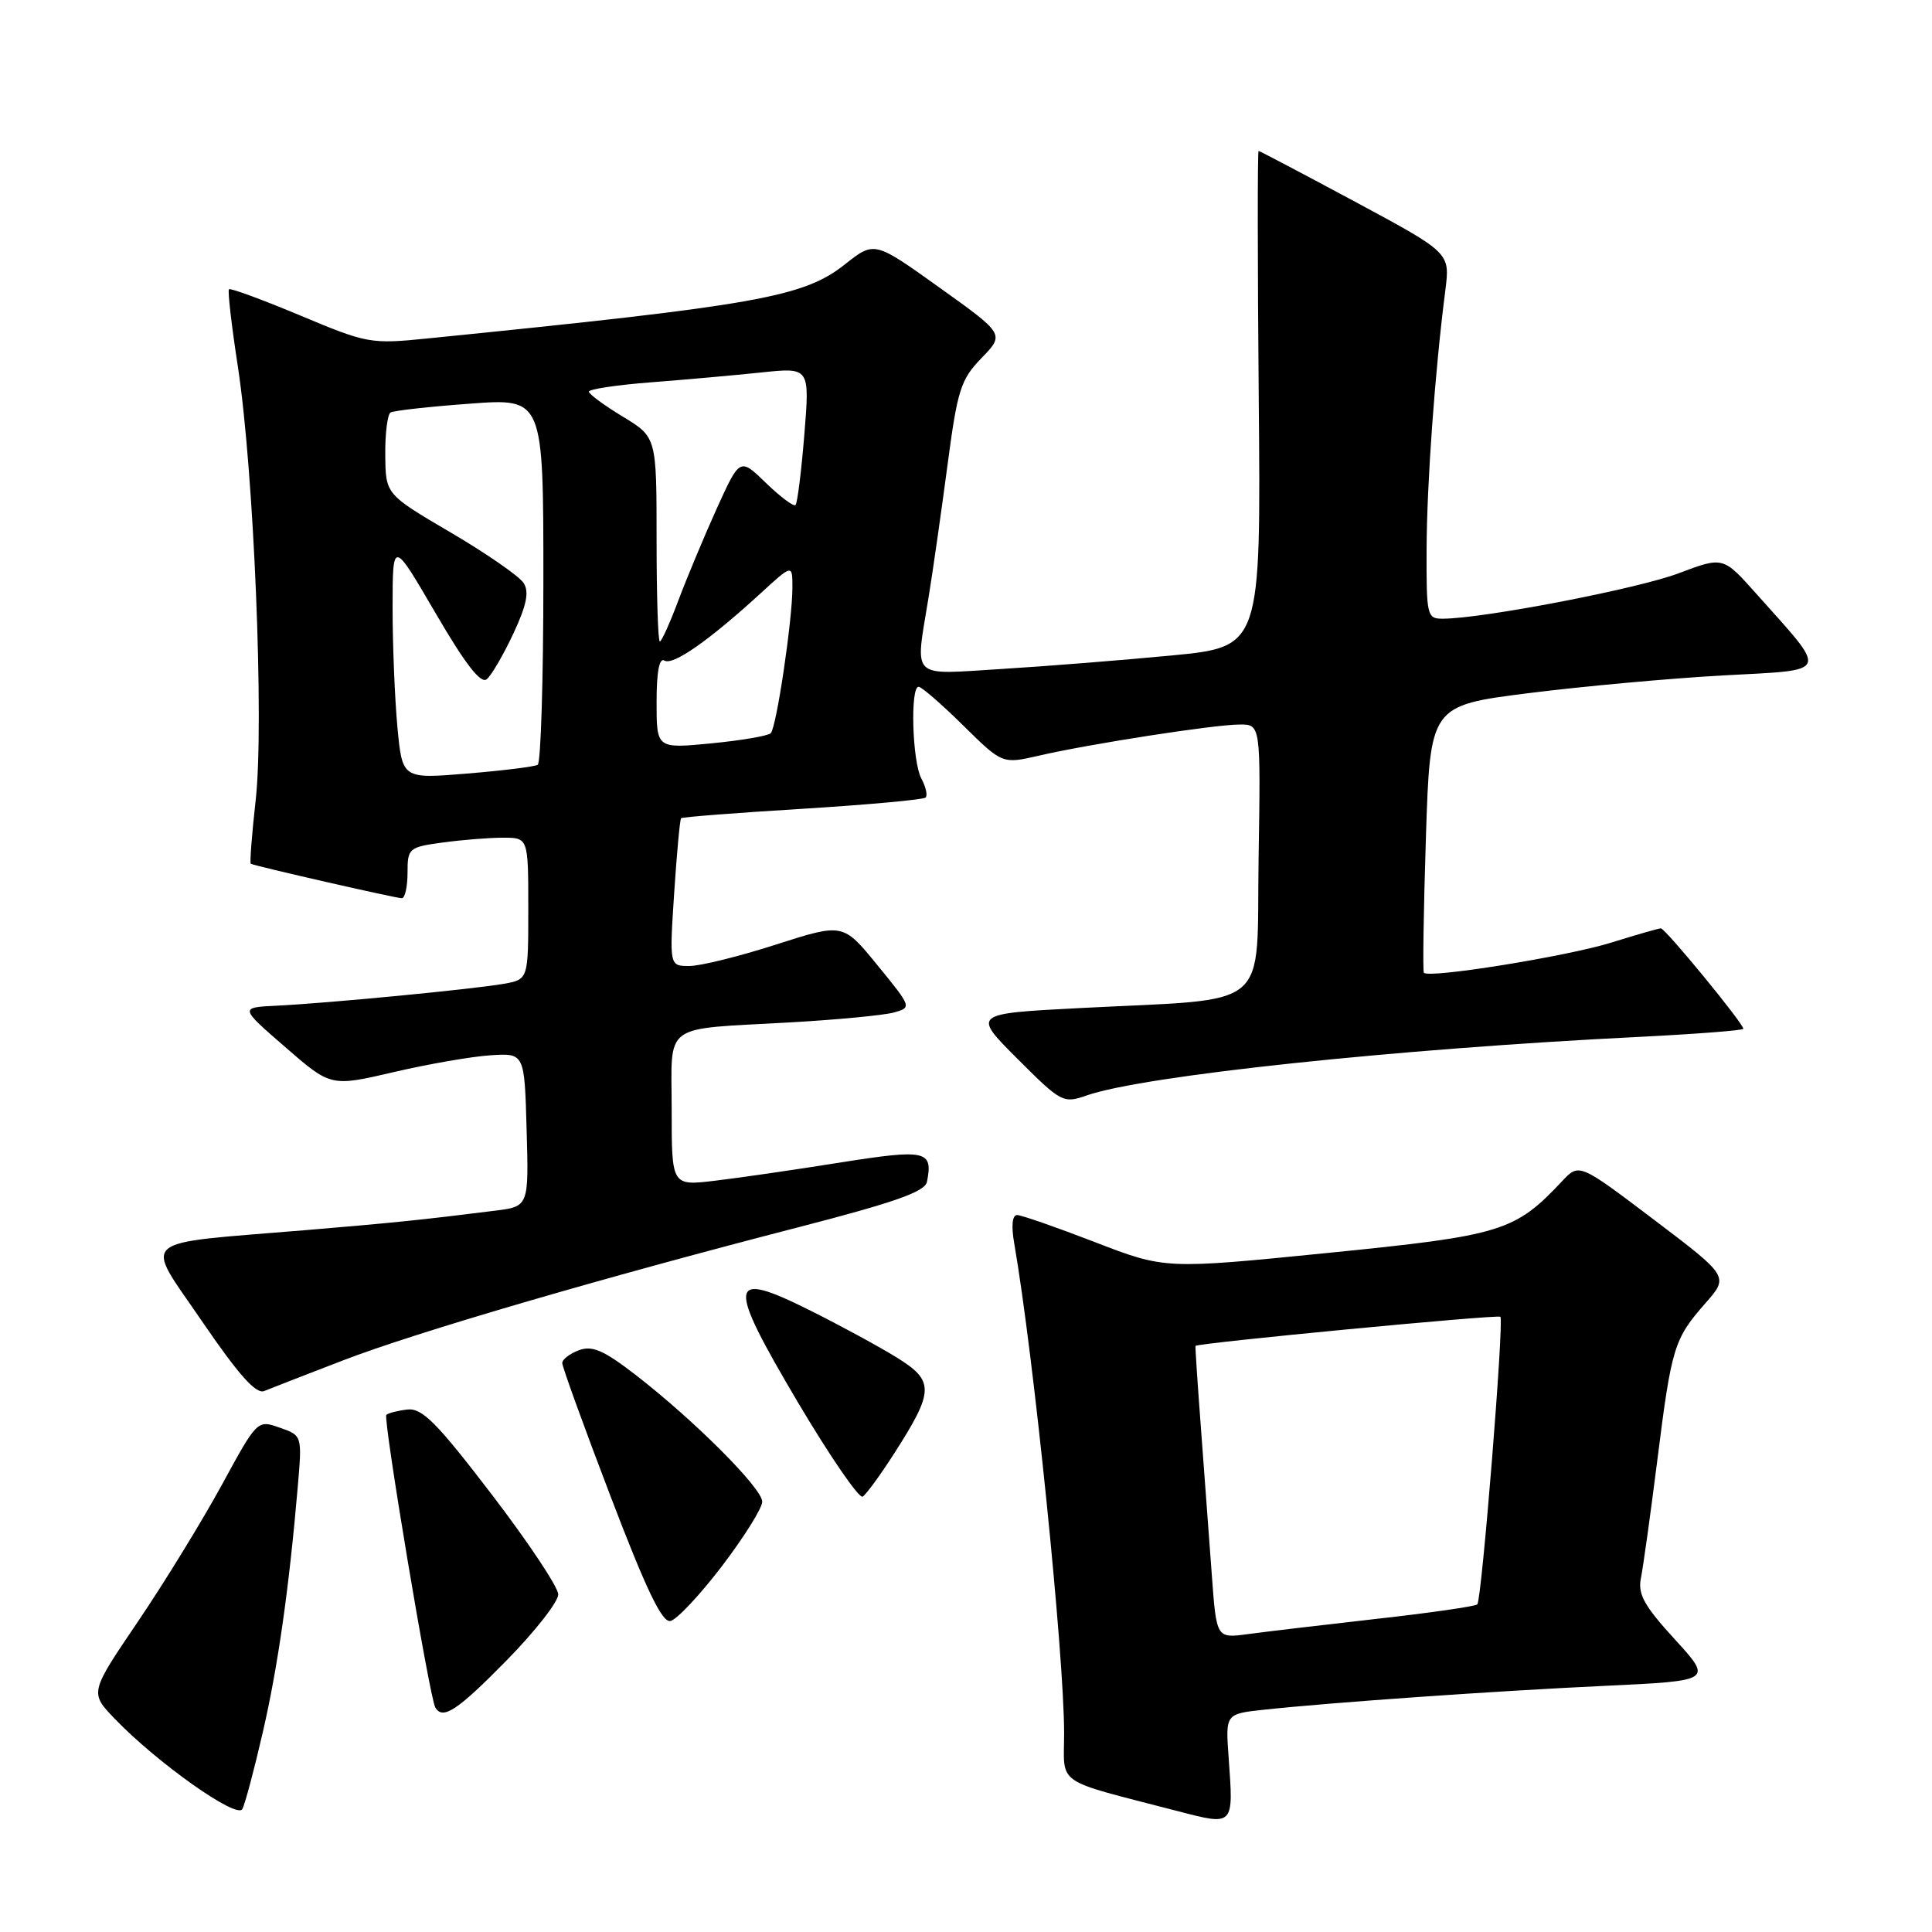 <?xml version="1.0" encoding="UTF-8" standalone="no"?>
<!DOCTYPE svg PUBLIC "-//W3C//DTD SVG 1.1//EN" "http://www.w3.org/Graphics/SVG/1.1/DTD/svg11.dtd" >
<svg xmlns="http://www.w3.org/2000/svg" xmlns:xlink="http://www.w3.org/1999/xlink" version="1.1" viewBox="0 0 256 256">
 <g >
 <path fill="currentColor"
d=" M 162.80 232.87 C 162.38 227.10 162.38 227.10 167.44 226.55 C 176.45 225.58 198.14 224.06 212.72 223.38 C 226.93 222.71 226.93 222.71 221.92 217.22 C 217.85 212.77 217.00 211.23 217.43 209.11 C 217.72 207.68 218.70 200.65 219.60 193.51 C 221.49 178.48 221.81 177.42 225.98 172.68 C 229.09 169.14 229.09 169.14 219.16 161.62 C 209.24 154.11 209.24 154.11 206.99 156.51 C 200.71 163.19 199.02 163.71 175.94 166.02 C 154.39 168.18 154.39 168.18 145.09 164.59 C 139.98 162.62 135.34 161.00 134.77 161.00 C 134.13 161.00 133.98 162.42 134.39 164.75 C 136.97 179.64 141.00 219.21 141.00 229.65 C 141.00 236.71 139.50 235.68 156.00 239.97 C 163.56 241.93 163.46 242.04 162.80 232.87 Z  M 34.83 229.50 C 36.84 220.76 38.30 210.50 39.47 196.85 C 40.03 190.21 40.03 190.21 37.06 189.17 C 34.09 188.13 34.09 188.13 29.36 196.82 C 26.75 201.59 21.76 209.73 18.26 214.89 C 11.89 224.29 11.89 224.29 15.19 227.73 C 20.82 233.59 31.39 241.07 32.11 239.71 C 32.47 239.05 33.69 234.45 34.83 229.50 Z  M 67.13 220.01 C 70.91 216.16 73.99 212.22 73.97 211.26 C 73.95 210.29 69.98 204.32 65.14 198.00 C 57.86 188.48 55.93 186.55 53.98 186.77 C 52.68 186.92 51.43 187.24 51.19 187.48 C 50.73 187.94 56.92 224.98 57.68 226.25 C 58.67 227.93 60.59 226.67 67.13 220.01 Z  M 95.67 207.51 C 98.60 203.66 101.00 199.83 101.00 198.98 C 101.00 197.21 92.00 188.20 84.22 182.18 C 80.00 178.92 78.48 178.26 76.72 178.91 C 75.50 179.36 74.50 180.13 74.50 180.61 C 74.50 181.10 77.38 189.06 80.91 198.29 C 85.63 210.65 87.72 215.01 88.83 214.79 C 89.66 214.63 92.74 211.35 95.67 207.51 Z  M 118.53 192.52 C 123.81 184.27 123.83 182.97 118.78 179.85 C 116.43 178.40 111.28 175.60 107.34 173.64 C 96.43 168.19 96.22 169.75 105.71 185.79 C 109.97 192.97 113.83 198.60 114.31 198.31 C 114.78 198.02 116.68 195.41 118.53 192.52 Z  M 45.42 180.27 C 55.10 176.54 79.65 169.36 105.90 162.59 C 118.62 159.30 122.58 157.90 122.83 156.59 C 123.65 152.44 122.73 152.24 111.34 154.04 C 105.38 154.99 97.91 156.08 94.75 156.45 C 89.00 157.14 89.00 157.14 89.00 147.09 C 89.00 135.32 87.48 136.45 104.74 135.47 C 110.92 135.12 117.07 134.53 118.41 134.17 C 120.83 133.50 120.83 133.48 116.27 127.90 C 111.71 122.31 111.71 122.31 102.85 125.15 C 97.98 126.72 92.81 128.00 91.35 128.00 C 88.70 128.00 88.70 128.00 89.33 118.35 C 89.68 113.04 90.09 108.57 90.25 108.42 C 90.40 108.26 97.64 107.70 106.33 107.17 C 115.03 106.63 122.37 105.96 122.65 105.68 C 122.93 105.40 122.68 104.26 122.08 103.15 C 120.88 100.91 120.59 91.00 121.72 91.00 C 122.11 91.00 124.77 93.31 127.62 96.12 C 132.81 101.24 132.81 101.24 137.66 100.13 C 144.39 98.57 160.93 96.01 164.27 96.00 C 167.05 96.00 167.05 96.00 166.77 113.75 C 166.46 134.25 168.84 132.24 143.17 133.57 C 128.83 134.31 128.83 134.31 134.81 140.29 C 140.62 146.10 140.88 146.24 144.00 145.15 C 151.52 142.53 184.98 138.98 217.25 137.39 C 224.81 137.01 231.00 136.53 231.00 136.32 C 231.00 135.60 220.65 123.00 220.07 123.01 C 219.76 123.02 216.80 123.87 213.50 124.90 C 207.66 126.72 189.25 129.69 188.67 128.89 C 188.51 128.68 188.63 120.62 188.94 111.00 C 189.50 93.50 189.50 93.50 202.50 91.85 C 209.65 90.95 221.24 89.89 228.25 89.50 C 242.70 88.71 242.37 89.50 232.67 78.62 C 228.32 73.74 228.32 73.74 222.41 75.97 C 217.01 78.01 196.64 81.94 191.25 81.98 C 189.08 82.00 189.00 81.69 189.03 72.75 C 189.07 63.99 190.13 49.24 191.52 38.42 C 192.14 33.50 192.14 33.50 179.59 26.75 C 172.68 23.04 166.91 20.00 166.77 20.00 C 166.62 20.00 166.63 34.78 166.79 52.85 C 167.08 85.71 167.08 85.71 155.29 86.85 C 148.80 87.47 138.66 88.28 132.75 88.64 C 120.44 89.39 121.25 90.19 123.04 79.16 C 123.61 75.67 124.73 67.81 125.54 61.70 C 126.87 51.63 127.29 50.30 130.06 47.44 C 133.12 44.28 133.12 44.28 124.49 38.11 C 115.87 31.94 115.87 31.94 111.98 35.01 C 106.49 39.37 100.42 40.45 56.71 44.84 C 49.13 45.61 48.67 45.53 39.80 41.81 C 34.78 39.71 30.52 38.14 30.34 38.33 C 30.15 38.52 30.68 43.13 31.52 48.58 C 33.64 62.42 35.02 95.85 33.88 106.02 C 33.37 110.57 33.08 114.36 33.23 114.45 C 33.75 114.75 52.51 119.03 53.25 119.02 C 53.66 119.01 54.00 117.49 54.00 115.64 C 54.00 112.39 54.17 112.25 58.64 111.64 C 61.19 111.29 64.79 111.00 66.64 111.00 C 70.00 111.00 70.00 111.00 70.00 120.39 C 70.00 129.78 70.00 129.78 66.75 130.36 C 62.81 131.06 43.38 132.94 36.62 133.26 C 31.75 133.50 31.75 133.50 37.80 138.75 C 43.84 144.00 43.84 144.00 52.17 142.06 C 56.75 140.99 62.52 139.99 65.00 139.83 C 69.50 139.54 69.50 139.54 69.78 149.70 C 70.07 159.87 70.07 159.87 65.53 160.43 C 55.74 161.66 52.07 162.03 40.50 163.00 C 17.74 164.90 19.05 163.75 26.77 175.08 C 31.61 182.16 33.92 184.76 35.00 184.32 C 35.83 183.98 40.51 182.16 45.42 180.27 Z  M 160.58 208.80 C 160.24 204.23 159.60 195.55 159.15 189.50 C 158.69 183.45 158.36 178.43 158.41 178.34 C 158.62 177.96 198.48 174.15 198.81 174.48 C 199.31 174.98 196.34 212.00 195.75 212.59 C 195.48 212.85 189.47 213.72 182.38 214.51 C 175.30 215.31 167.63 216.22 165.34 216.53 C 161.19 217.09 161.19 217.09 160.58 208.80 Z  M 52.66 96.36 C 52.31 92.58 52.02 85.45 52.02 80.50 C 52.03 71.50 52.03 71.50 57.70 81.22 C 61.65 88.00 63.71 90.66 64.50 90.00 C 65.12 89.49 66.70 86.77 68.02 83.96 C 69.77 80.21 70.14 78.44 69.39 77.26 C 68.83 76.37 64.49 73.36 59.74 70.57 C 51.10 65.50 51.10 65.50 51.05 60.31 C 51.02 57.45 51.34 54.91 51.75 54.66 C 52.16 54.41 56.89 53.88 62.25 53.49 C 72.00 52.76 72.00 52.76 72.00 76.82 C 72.00 90.06 71.66 101.09 71.25 101.34 C 70.84 101.59 66.63 102.11 61.90 102.50 C 53.31 103.21 53.31 103.21 52.66 96.36 Z  M 87.00 93.04 C 87.00 89.02 87.36 87.11 88.04 87.53 C 89.17 88.22 93.97 84.86 100.75 78.65 C 105.00 74.75 105.00 74.75 105.00 77.83 C 105.00 82.15 102.89 96.36 102.13 97.15 C 101.78 97.51 98.24 98.11 94.25 98.50 C 87.00 99.20 87.00 99.20 87.00 93.04 Z  M 87.00 71.46 C 87.00 57.92 87.00 57.92 82.53 55.21 C 80.07 53.72 78.05 52.23 78.03 51.90 C 78.01 51.57 81.71 51.01 86.25 50.66 C 90.79 50.31 97.38 49.72 100.90 49.35 C 107.30 48.68 107.30 48.68 106.58 57.58 C 106.18 62.47 105.66 66.68 105.41 66.92 C 105.17 67.16 103.41 65.85 101.50 64.00 C 98.04 60.64 98.04 60.64 94.98 67.37 C 93.31 71.07 91.02 76.55 89.89 79.55 C 88.77 82.55 87.66 85.00 87.43 85.00 C 87.19 85.00 87.00 78.91 87.00 71.46 Z "/>
</g>
</svg>